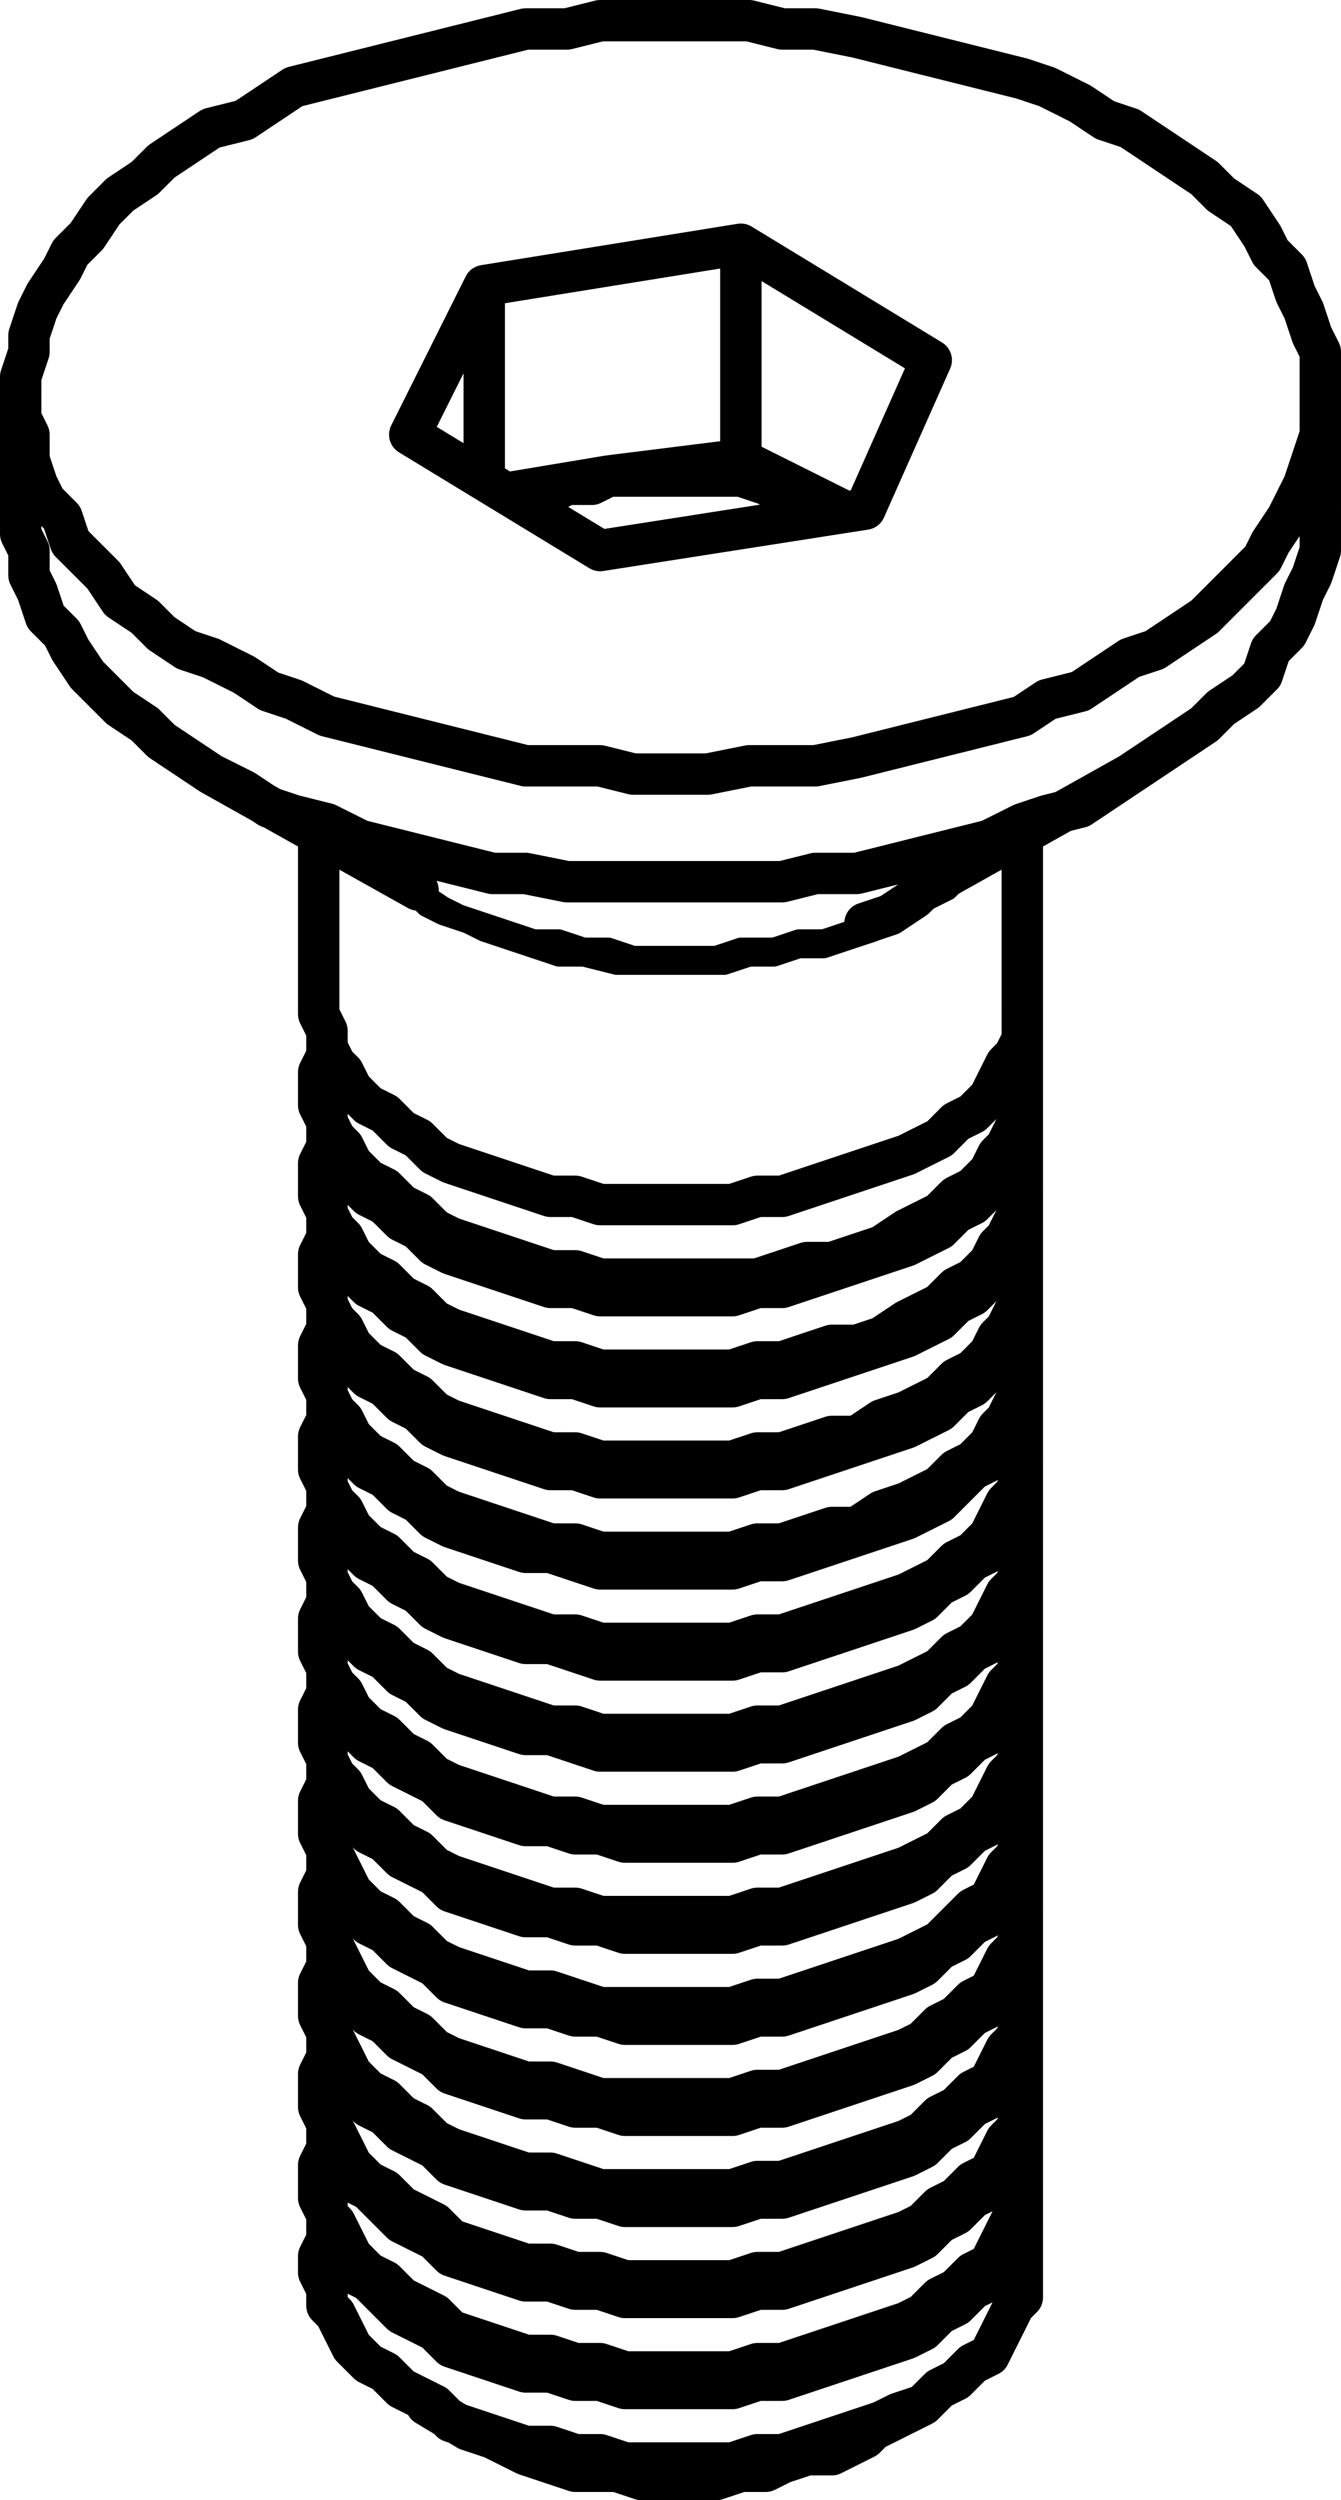 <?xml version="1.0" encoding="utf-8"?>
<!-- Generator: Adobe Illustrator 19.0.0, SVG Export Plug-In . SVG Version: 6.00 Build 0)  -->
<svg version="1.0" id="Layer_1" xmlns="http://www.w3.org/2000/svg" xmlns:xlink="http://www.w3.org/1999/xlink" x="0px" y="0px"
	 width="16.2px" height="30.2px" viewBox="-411.25 284.23 16.2 30.2" enable-background="new -411.25 284.23 16.2 30.2"
	 xml:space="preserve">
<g>
	
		<path fill="none" stroke="#000000" stroke-width="0.25" stroke-linecap="round" stroke-linejoin="round" stroke-miterlimit="10" d="
		M-399.5,294.68l-0.1,0.1l-0.2,0.2l-0.2,0.1l-0.2,0.1l-0.3,0.2l-0.2,0.1l-0.3,0.1l-0.3,0.1h-0.3l-0.3,0.1h-0.3l-0.3,0.1h-0.4h-0.3
		h-0.3h-0.3l-0.4-0.1h-0.3l-0.3-0.1l-0.3-0.1l-0.3-0.1l-0.2-0.1l-0.3-0.1l-0.2-0.1 M-406.1,295.18l-0.2-0.2l-0.2-0.1l-0.2-0.2
		 M-406.2,294.98l0.3,0.2l0.2,0.1l0.3,0.1l0.3,0.1l0.3,0.1h0.3l0.3,0.1h0.3l0.3,0.1h0.4h0.3h0.3l0.3-0.1h0.4l0.3-0.1h0.3l0.3-0.1
		l0.2-0.1"/>
	<path fill="none" stroke="#000000" stroke-width="0.5" stroke-linecap="round" stroke-linejoin="round" stroke-miterlimit="10" d="
		M-405.6,313.58l0.3,0.1l0.2,0.1l0.2,0.1l0.3,0.1l0.3,0.1h0.2h0.3l0.3,0.1h0.3h0.3h0.3l0.3-0.1h0.3l0.2-0.1l0.3-0.1h0.3l0.2-0.1
		l0.2-0.1l0.1-0.1 M-398.9,311.08v0.1v0.2v0.2v0.2v0.2l-0.1,0.1l-0.1,0.2l-0.1,0.2l-0.1,0.2l-0.2,0.1l-0.2,0.2l-0.2,0.1l-0.2,0.2
		 M-400.1,313.28l-0.3,0.1l-0.2,0.1l-0.3,0.1l-0.3,0.1l-0.3,0.1l-0.3,0.1h-0.3l-0.3,0.1h-0.3h-0.3h-0.4h-0.3l-0.3-0.1h-0.3l-0.3-0.1
		h-0.3l-0.3-0.1l-0.3-0.1l-0.3-0.1l-0.2-0.2l-0.2-0.1l-0.2-0.1l-0.2-0.2l-0.2-0.1l-0.2-0.2l-0.1-0.2l-0.1-0.2l-0.1-0.1v-0.2
		l-0.1-0.2v-0.2l0.1-0.2v-0.2 M-407.4,310.58v0.2l0.1,0.2v0.1l0.1,0.2l0.1,0.2l0.1,0.2l0.2,0.1l0.2,0.2l0.2,0.2l0.2,0.1l0.2,0.1
		l0.2,0.2l0.3,0.1l0.3,0.1l0.3,0.1h0.3l0.3,0.1h0.3l0.3,0.1h0.3h0.4h0.3h0.3l0.3-0.1h0.3l0.3-0.1l0.3-0.1l0.3-0.1l0.3-0.1l0.3-0.1
		l0.2-0.1l0.2-0.2l0.2-0.1l0.2-0.2l0.2-0.1l0.1-0.2l0.1-0.2l0.1-0.2l0.1-0.1v-0.2v-0.2v-0.1 M-407.3,309.98L-407.3,309.98v0.2
		l-0.1,0.2v0.2l0.1,0.2v0.2l0.1,0.1l0.1,0.2l0.1,0.2l0.2,0.2l0.2,0.1l0.2,0.2l0.2,0.1l0.2,0.1l0.2,0.2l0.3,0.1l0.3,0.1l0.3,0.1h0.3
		l0.3,0.1h0.3l0.3,0.1h0.3h0.4h0.3h0.3l0.3-0.1h0.3l0.3-0.1l0.3-0.1l0.3-0.1l0.3-0.1l0.3-0.1l0.2-0.1l0.2-0.2l0.2-0.1l0.2-0.2
		l0.2-0.1l0.1-0.2l0.1-0.2l0.1-0.2l0.1-0.1v-0.2v-0.2v-0.2v-0.2v-0.1 M-407.4,309.48v0.2l0.1,0.2v0.1l0.1,0.2l0.1,0.2l0.1,0.2
		l0.2,0.1l0.2,0.2l0.2,0.2l0.2,0.1l0.2,0.1l0.2,0.2l0.3,0.1l0.3,0.1l0.3,0.1h0.3l0.3,0.1h0.3l0.3,0.1h0.3h0.4h0.3h0.3l0.3-0.1h0.3
		l0.3-0.1l0.3-0.1l0.3-0.1l0.3-0.1l0.3-0.1l0.2-0.1l0.2-0.2l0.2-0.1l0.2-0.2l0.2-0.1l0.1-0.2l0.1-0.2l0.1-0.2l0.1-0.1v-0.2v-0.2
		v-0.1 M-407.3,308.88L-407.3,308.88v0.2l-0.1,0.2v0.2l0.1,0.2v0.2l0.1,0.1l0.1,0.2l0.1,0.2l0.2,0.2l0.2,0.1l0.2,0.2l0.2,0.1
		l0.2,0.1l0.2,0.2l0.3,0.1l0.3,0.1l0.3,0.1h0.3l0.3,0.1h0.3l0.3,0.1h0.3h0.4h0.3h0.3l0.3-0.1h0.3l0.3-0.1l0.3-0.1l0.3-0.1l0.3-0.1
		l0.3-0.1l0.2-0.1l0.2-0.2l0.2-0.1l0.2-0.2l0.2-0.1l0.1-0.2l0.1-0.2l0.1-0.1l0.1-0.2v-0.2v-0.2v-0.2v-0.2v-0.1 M-407.4,308.38v0.2
		l0.1,0.2v0.2l0.1,0.1l0.1,0.2l0.1,0.2l0.2,0.2l0.2,0.1l0.2,0.2l0.2,0.1l0.2,0.1l0.2,0.2l0.3,0.1l0.3,0.1l0.3,0.1h0.3l0.3,0.1h0.3
		l0.3,0.1h0.3h0.4h0.3h0.3l0.3-0.1h0.3l0.3-0.1l0.3-0.1l0.3-0.1l0.3-0.1l0.3-0.1l0.2-0.1l0.2-0.2l0.2-0.1l0.2-0.2l0.2-0.1l0.1-0.2
		l0.1-0.2l0.1-0.2l0.1-0.1v-0.2v-0.2v-0.1 M-407.3,307.78L-407.3,307.78v0.2l-0.1,0.2v0.2l0.1,0.2v0.2l0.1,0.1l0.1,0.2l0.1,0.2
		l0.2,0.2l0.2,0.1l0.2,0.2l0.2,0.1l0.2,0.2l0.2,0.1l0.3,0.1l0.3,0.1l0.3,0.1h0.3l0.3,0.1l0.3,0.1h0.3h0.3h0.4h0.3h0.3l0.3-0.1h0.3
		l0.3-0.1l0.3-0.1l0.3-0.1l0.3-0.1l0.3-0.1l0.2-0.1l0.2-0.2l0.2-0.1l0.2-0.2l0.2-0.1l0.1-0.2l0.1-0.2l0.1-0.1l0.1-0.2v-0.2v-0.2
		v-0.2v-0.2v-0.1 M-407.4,307.28v0.2l0.1,0.2v0.2l0.1,0.1l0.1,0.2l0.1,0.2l0.2,0.2l0.2,0.1l0.2,0.2l0.2,0.1l0.2,0.1l0.2,0.2l0.3,0.1
		l0.3,0.1l0.3,0.1h0.3l0.3,0.1h0.3l0.3,0.1h0.3h0.4h0.3h0.3l0.3-0.1h0.3l0.3-0.1l0.3-0.1l0.3-0.1l0.3-0.1l0.3-0.1l0.2-0.1l0.2-0.2
		l0.2-0.1l0.2-0.2l0.2-0.1l0.1-0.2l0.1-0.2l0.1-0.2l0.1-0.1v-0.2v-0.2v-0.1 M-407.3,306.68L-407.3,306.68v0.2l-0.1,0.2v0.2l0.1,0.2
		v0.2l0.1,0.1l0.1,0.2l0.1,0.2l0.2,0.2l0.2,0.1l0.2,0.2l0.2,0.1l0.2,0.2l0.2,0.1l0.3,0.1l0.3,0.1l0.3,0.1h0.3l0.3,0.1l0.3,0.1h0.3
		h0.3h0.4h0.3h0.3l0.3-0.1h0.3l0.3-0.1l0.3-0.1l0.3-0.1l0.3-0.1l0.3-0.1l0.2-0.1l0.2-0.2l0.2-0.1l0.2-0.2l0.2-0.1l0.1-0.2l0.1-0.2
		l0.1-0.1l0.1-0.2v-0.2v-0.2v-0.2v-0.2v-0.1 M-407.4,306.18v0.2l0.1,0.2v0.2l0.1,0.1l0.1,0.2l0.1,0.2l0.2,0.2l0.2,0.1l0.2,0.2
		l0.2,0.1l0.2,0.1l0.2,0.2l0.3,0.1l0.3,0.1l0.3,0.1h0.3l0.3,0.1h0.3l0.3,0.1h0.3h0.4h0.3h0.3l0.3-0.1h0.3l0.3-0.1l0.3-0.1l0.3-0.1
		l0.3-0.1l0.3-0.1l0.2-0.1l0.2-0.2l0.2-0.1l0.2-0.2l0.2-0.1l0.1-0.2l0.1-0.2l0.1-0.2l0.1-0.1v-0.2v-0.2v-0.1 M-407.3,305.58
		L-407.3,305.58v0.2l-0.1,0.2v0.2l0.1,0.2v0.2l0.1,0.1l0.1,0.2l0.1,0.2l0.2,0.2l0.2,0.1l0.2,0.2l0.2,0.1l0.2,0.2l0.2,0.1l0.3,0.1
		l0.3,0.1l0.3,0.1h0.3l0.3,0.1l0.3,0.1h0.3h0.3h0.4h0.3h0.3l0.3-0.1h0.3l0.3-0.1l0.3-0.1l0.3-0.1l0.3-0.1l0.3-0.1l0.2-0.1l0.2-0.1
		l0.2-0.2l0.2-0.2l0.2-0.1l0.1-0.2l0.1-0.2l0.1-0.1l0.1-0.2v-0.2v-0.2v-0.2v-0.2v-0.1 M-407.4,305.08v0.2l0.1,0.2v0.2l0.1,0.1
		l0.1,0.2l0.1,0.2l0.2,0.2l0.2,0.1l0.2,0.2l0.2,0.1l0.2,0.1l0.2,0.2l0.3,0.1l0.3,0.1l0.3,0.1h0.3l0.3,0.1h0.3l0.3,0.1h0.3h0.4h0.3
		h0.3l0.3-0.1h0.3l0.3-0.1l0.3-0.1l0.3-0.1l0.3-0.1l0.3-0.1l0.2-0.1l0.2-0.2l0.2-0.1l0.2-0.2l0.2-0.1l0.1-0.2l0.1-0.2l0.1-0.1
		l0.1-0.2v-0.2v-0.2v-0.1 M-407.3,304.48L-407.3,304.48v0.2l-0.1,0.2v0.2l0.1,0.2v0.2l0.1,0.2l0.1,0.1l0.1,0.2l0.2,0.2l0.2,0.1
		l0.2,0.2l0.2,0.1l0.2,0.2l0.2,0.1l0.3,0.1l0.3,0.1l0.3,0.1l0.3,0.1h0.3l0.3,0.1h0.3h0.3h0.4h0.3h0.3l0.3-0.1h0.3l0.3-0.1l0.3-0.1
		l0.3-0.1l0.3-0.1l0.3-0.1l0.2-0.1l0.2-0.1l0.2-0.2l0.2-0.1l0.2-0.2l0.1-0.2l0.1-0.2l0.1-0.1l0.1-0.2v-0.2v-0.2v-0.2v-0.2v-0.1
		 M-407.4,303.98v0.2l0.1,0.2v0.2l0.1,0.1l0.1,0.2l0.1,0.2l0.2,0.2l0.2,0.1l0.2,0.2l0.2,0.1l0.2,0.1l0.2,0.2l0.3,0.1l0.3,0.1
		l0.3,0.1h0.3l0.3,0.1h0.3l0.3,0.1h0.3h0.4h0.3h0.3l0.3-0.1h0.3l0.3-0.1l0.3-0.1l0.3-0.1l0.3-0.1l0.3-0.1l0.2-0.1l0.2-0.2l0.2-0.1
		l0.2-0.2l0.2-0.1l0.1-0.2l0.1-0.2l0.1-0.1l0.1-0.2v-0.2v-0.2v-0.1 M-407.3,303.38L-407.3,303.38v0.2l-0.1,0.2v0.2l0.1,0.2v0.2
		l0.1,0.2l0.1,0.1l0.1,0.2l0.2,0.2l0.2,0.1l0.2,0.2l0.2,0.1l0.2,0.2l0.2,0.1l0.3,0.1l0.3,0.1l0.3,0.1l0.3,0.1h0.3l0.3,0.1h0.3h0.3
		h0.4h0.3h0.3l0.3-0.1h0.3l0.3-0.1l0.3-0.1l0.3-0.1l0.3-0.1l0.3-0.1l0.2-0.1l0.2-0.1l0.2-0.2l0.2-0.1l0.2-0.2l0.1-0.2l0.1-0.2
		l0.1-0.1l0.1-0.2v-0.2v-0.2v-0.2v-0.2v-0.1 M-407.4,302.88v0.2l0.1,0.2v0.2l0.1,0.1l0.1,0.2l0.1,0.2l0.2,0.2l0.2,0.1l0.2,0.2
		l0.2,0.1l0.2,0.2l0.2,0.1l0.3,0.1l0.3,0.1l0.3,0.1h0.3l0.3,0.1l0.3,0.1h0.3h0.3h0.4h0.3h0.3l0.3-0.1h0.3l0.3-0.1l0.3-0.1l0.3-0.1
		l0.3-0.1l0.3-0.1l0.2-0.1l0.2-0.2l0.2-0.1l0.2-0.2l0.2-0.1l0.1-0.2l0.1-0.2l0.1-0.1l0.1-0.2v-0.2v-0.2v-0.1 M-407.3,302.28
		L-407.3,302.28v0.2l-0.1,0.2v0.2l0.1,0.2v0.2l0.1,0.2l0.1,0.1l0.1,0.2l0.2,0.2l0.2,0.1l0.2,0.2l0.2,0.1l0.2,0.2l0.2,0.1l0.3,0.1
		l0.3,0.1l0.3,0.1l0.3,0.1h0.3l0.3,0.1h0.3h0.3h0.4h0.3h0.3l0.3-0.1h0.3l0.3-0.1l0.3-0.1l0.3-0.1l0.3-0.1l0.3-0.1l0.2-0.1l0.2-0.1
		l0.2-0.2l0.2-0.1l0.2-0.2l0.1-0.2l0.1-0.2l0.1-0.1l0.1-0.2v-0.2v-0.2v-0.2v-0.2v-0.1 M-407.4,301.88v0.1l0.1,0.2v0.2l0.1,0.1
		l0.1,0.2l0.1,0.2l0.2,0.2l0.2,0.1l0.2,0.2l0.2,0.1l0.2,0.2l0.2,0.1l0.3,0.1l0.3,0.1l0.3,0.1h0.3l0.3,0.1l0.3,0.1h0.3h0.3h0.4h0.3
		h0.3l0.3-0.1h0.3l0.3-0.1l0.3-0.1l0.3-0.1l0.3-0.1l0.3-0.1l0.2-0.1l0.2-0.2l0.2-0.1l0.2-0.2l0.2-0.1l0.1-0.2l0.1-0.2l0.1-0.1
		l0.1-0.2v-0.2v-0.2 M-407.3,301.18L-407.3,301.18v0.2l-0.1,0.2v0.2l0.1,0.2v0.2l0.1,0.2l0.1,0.1l0.1,0.2l0.2,0.2l0.2,0.1l0.2,0.2
		l0.2,0.1l0.2,0.2l0.2,0.1l0.3,0.1l0.3,0.1l0.3,0.1l0.3,0.1h0.3l0.3,0.1h0.3h0.3h0.4h0.3h0.3l0.3-0.1h0.3l0.3-0.1l0.3-0.1l0.3-0.1
		l0.3-0.1l0.3-0.1l0.2-0.1l0.2-0.1l0.2-0.2l0.2-0.1l0.2-0.2l0.1-0.2l0.1-0.2l0.1-0.1l0.1-0.2v-0.2v-0.2v-0.2v-0.2v-0.1
		 M-407.4,300.78v0.1l0.1,0.2v0.2l0.1,0.2l0.1,0.1l0.1,0.2l0.2,0.2l0.2,0.1l0.2,0.2l0.2,0.1l0.2,0.2l0.2,0.1l0.3,0.1l0.3,0.1
		l0.3,0.1h0.3l0.3,0.1l0.3,0.1h0.3h0.3h0.4h0.3h0.3l0.3-0.1h0.3l0.3-0.1l0.3-0.1l0.3-0.1l0.3-0.1l0.3-0.1l0.2-0.1l0.2-0.1l0.2-0.2
		l0.2-0.2l0.2-0.1l0.1-0.2l0.1-0.2l0.1-0.1l0.1-0.2v-0.2v-0.2 M-407.3,300.08L-407.3,300.08v0.2l-0.1,0.2v0.2l0.1,0.2v0.2l0.1,0.2
		l0.1,0.1l0.1,0.2l0.2,0.2l0.2,0.1l0.2,0.2l0.2,0.1l0.2,0.2l0.2,0.1l0.3,0.1l0.3,0.1l0.3,0.1l0.3,0.1h0.3l0.3,0.1h0.3h0.3h0.4h0.3
		h0.3l0.3-0.1h0.3l0.3-0.1l0.3-0.1h0.3l0.3-0.2l0.3-0.1l0.2-0.1l0.2-0.1l0.2-0.2l0.2-0.1l0.2-0.2l0.1-0.2l0.1-0.1l0.1-0.2l0.1-0.2
		v-0.2v-0.2v-0.2v-0.2v-0.1 M-407.4,299.68v0.1l0.1,0.2v0.2l0.1,0.2l0.1,0.1l0.1,0.2l0.2,0.2l0.2,0.1l0.2,0.2l0.2,0.1l0.2,0.2
		l0.2,0.1l0.3,0.1l0.3,0.1l0.3,0.1l0.3,0.1h0.3l0.3,0.1h0.3h0.3h0.4h0.3h0.3l0.3-0.1h0.3l0.3-0.1l0.3-0.1l0.3-0.1l0.3-0.1l0.3-0.1
		l0.2-0.1l0.2-0.1l0.2-0.2l0.2-0.1l0.2-0.2l0.1-0.2l0.1-0.2l0.1-0.1l0.1-0.2v-0.2v-0.2 M-407.3,298.98L-407.3,298.98v0.2l-0.1,0.2
		v0.2l0.1,0.2v0.2l0.1,0.2l0.1,0.1l0.1,0.2l0.2,0.2l0.2,0.1l0.2,0.2l0.2,0.1l0.2,0.2l0.2,0.1l0.3,0.1l0.3,0.1l0.3,0.1l0.3,0.1h0.3
		l0.3,0.1h0.3h0.3h0.4h0.3h0.3l0.3-0.1h0.3l0.3-0.1l0.3-0.1h0.3l0.3-0.2l0.3-0.1l0.2-0.1l0.2-0.1l0.2-0.2l0.2-0.1l0.2-0.2l0.1-0.2
		l0.1-0.1l0.1-0.2l0.1-0.2v-0.2v-0.2v-0.2v-0.2v-0.1 M-407.4,298.58v0.1l0.1,0.2v0.2l0.1,0.2l0.1,0.1l0.1,0.2l0.2,0.2l0.2,0.1
		l0.2,0.2l0.2,0.1l0.2,0.2l0.2,0.1l0.3,0.1l0.3,0.1l0.3,0.1l0.3,0.1h0.3l0.3,0.1h0.3h0.3h0.4h0.3h0.3l0.3-0.1h0.3l0.3-0.1l0.3-0.1
		l0.3-0.1l0.3-0.1l0.3-0.1l0.2-0.1l0.2-0.1l0.2-0.2l0.2-0.1l0.2-0.2l0.1-0.2l0.1-0.2l0.1-0.1l0.1-0.2v-0.2v-0.2 M-407.3,297.88
		L-407.3,297.88v0.2l-0.1,0.2v0.2l0.1,0.2v0.2l0.1,0.2l0.1,0.1l0.1,0.2l0.2,0.2l0.2,0.1l0.2,0.2l0.2,0.1l0.2,0.2l0.2,0.1l0.3,0.1
		l0.3,0.1l0.3,0.1l0.3,0.1h0.3l0.3,0.1h0.3h0.3h0.4h0.3h0.3l0.3-0.1h0.3l0.3-0.1l0.3-0.1h0.3l0.3-0.1l0.3-0.2l0.2-0.1l0.2-0.1
		l0.2-0.2l0.2-0.1l0.2-0.2l0.1-0.2l0.1-0.1l0.1-0.2l0.1-0.2v-0.2v-0.2v-0.2v-0.2v-0.1 M-405.1,290.18l1.2-0.2 M-403.9,289.98
		l1.6-0.2 M-407.4,297.48v0.1l0.1,0.2v0.2l0.1,0.2l0.1,0.1l0.1,0.2l0.2,0.2l0.2,0.1l0.2,0.2l0.2,0.1l0.2,0.2l0.2,0.1l0.3,0.1
		l0.3,0.1l0.3,0.1l0.3,0.1h0.3l0.3,0.1h0.3h0.3h0.4h0.3h0.3l0.3-0.1h0.3l0.3-0.1l0.3-0.1l0.3-0.1l0.3-0.1l0.3-0.1l0.2-0.1l0.2-0.1
		l0.2-0.2l0.2-0.1l0.2-0.2l0.1-0.2l0.1-0.2l0.1-0.1l0.1-0.2v-0.2v-0.2 M-402.3,289.78v-2.6 M-402.3,289.78l1.2,0.6 M-407.3,296.78
		v0.1v0.1l-0.1,0.2v0.2l0.1,0.2v0.2l0.1,0.2l0.1,0.1l0.1,0.2l0.2,0.2l0.2,0.1l0.2,0.2l0.2,0.1l0.2,0.2l0.2,0.1l0.3,0.1l0.3,0.1
		l0.3,0.1l0.3,0.1h0.3l0.3,0.1h0.3h0.3h0.4h0.3h0.3h0.3l0.3-0.1l0.3-0.1h0.3l0.3-0.1l0.3-0.1l0.3-0.2l0.2-0.1l0.2-0.1l0.2-0.2
		l0.2-0.1l0.2-0.2l0.1-0.2l0.1-0.1l0.1-0.2l0.1-0.2v-0.2v-0.2v-0.2v-0.2v-0.1 M-405.4,289.98v-2.3 M-401.1,290.38l-0.2-0.1l-0.2-0.1
		h-0.3l-0.2-0.1l-0.3-0.1h-0.2h-0.3h-0.2h-0.3h-0.3h-0.3 M-403.9,289.98l-0.2,0.1h-0.3l-0.2,0.1l-0.2,0.1h-0.1 M-407.4,296.38v0.1
		l0.1,0.2v0.2l0.1,0.2l0.1,0.1l0.1,0.2l0.2,0.2l0.2,0.1l0.2,0.2l0.2,0.1l0.2,0.2l0.2,0.1l0.3,0.1l0.3,0.1l0.3,0.1l0.3,0.1h0.3
		l0.3,0.1h0.3h0.3h0.4h0.3h0.3l0.3-0.1h0.3l0.3-0.1l0.3-0.1l0.3-0.1l0.3-0.1l0.3-0.1l0.2-0.1l0.2-0.1l0.2-0.2l0.2-0.1l0.2-0.2
		l0.1-0.2l0.1-0.2l0.1-0.1l0.1-0.2v-0.2v-0.2 M-400.8,295.38L-400.8,295.38l0.3-0.1l0.3-0.2l0.1-0.1 M-411,290.38L-411,290.38v0.3
		l0.1,0.2v0.3l0.1,0.2l0.1,0.3l0.2,0.2l0.1,0.2l0.2,0.3l0.2,0.2l0.2,0.2l0.3,0.2l0.2,0.2l0.3,0.2l0.3,0.2 M-408.7,293.58l0.4,0.2
		l0.3,0.2l0.3,0.1l0.4,0.1l0.4,0.2l0.4,0.1l0.4,0.1l0.4,0.1l0.4,0.1h0.4l0.5,0.1h0.4h0.4h0.5h0.4h0.5h0.4l0.4-0.1h0.5l0.4-0.1
		l0.4-0.1l0.4-0.1l0.4-0.1l0.4-0.2l0.3-0.1l0.4-0.1l0.3-0.2l0.3-0.2l0.3-0.2l0.3-0.2l0.3-0.2l0.2-0.2l0.3-0.2l0.2-0.2l0.1-0.3
		l0.2-0.2l0.1-0.2l0.1-0.3l0.1-0.2l0.1-0.3v-0.2v-0.3 M-408.7,292.18l0.4,0.2l0.3,0.2l0.3,0.1l0.4,0.2l0.4,0.1l0.4,0.1l0.4,0.1
		l0.4,0.1l0.4,0.1l0.4,0.1h0.5h0.4l0.4,0.1h0.5h0.4l0.5-0.1h0.4h0.4l0.5-0.1l0.4-0.1l0.4-0.1l0.4-0.1l0.4-0.1l0.4-0.1l0.3-0.2
		l0.4-0.1l0.3-0.2l0.3-0.2l0.3-0.1l0.3-0.2l0.3-0.2l0.2-0.2l0.3-0.3l0.2-0.2l0.1-0.2l0.2-0.3l0.1-0.2l0.1-0.2l0.1-0.3l0.1-0.3v-0.2
		v-0.3v-0.2v-0.3l-0.1-0.2l-0.1-0.3l-0.1-0.2l-0.1-0.3l-0.2-0.2l-0.1-0.2l-0.2-0.3l-0.3-0.2l-0.2-0.2l-0.3-0.2l-0.3-0.2l-0.3-0.2
		l-0.3-0.1l-0.3-0.2l-0.4-0.2l-0.3-0.1l-0.4-0.1l-0.4-0.1l-0.4-0.1l-0.4-0.1l-0.4-0.1l-0.5-0.1h-0.4l-0.4-0.1h-0.5h-0.4h-0.5h-0.4
		l-0.4,0.1h-0.5l-0.4,0.1l-0.4,0.1l-0.4,0.1l-0.4,0.1l-0.4,0.1l-0.4,0.1l-0.4,0.1l-0.3,0.2l-0.3,0.2l-0.4,0.1l-0.3,0.2l-0.3,0.2
		l-0.2,0.2l-0.3,0.2l-0.2,0.2l-0.2,0.3l-0.2,0.2l-0.1,0.2l-0.2,0.3l-0.1,0.2l-0.1,0.3v0.2l-0.1,0.3v0.2v0.3l0.1,0.2v0.3l0.1,0.3
		l0.1,0.2l0.2,0.2l0.1,0.3l0.2,0.2l0.2,0.2l0.2,0.3l0.3,0.2l0.2,0.2l0.3,0.2L-408.7,292.18 M-406.3,289.48l0.9-1.8 M-405.4,287.68
		l3.1-0.5 M-402.3,287.18l2.3,1.4 M-400,288.58l-0.8,1.8 M-400.8,290.38l-3.2,0.5 M-404,290.88l-2.3-1.4 M-400.7,313.58l0.6-0.3
		 M-406.1,313.28l0.5,0.3 M-398.9,310.58v-0.2 M-407.4,310.38v0.2 M-398.9,309.48v-0.2 M-407.4,309.28v0.2 M-398.9,308.38v-0.2
		 M-407.4,308.18v0.2 M-398.9,307.28v-0.1 M-407.4,307.18v0.1 M-398.9,306.18v-0.1 M-407.4,306.08v0.1 M-398.9,305.08v-0.1
		 M-407.4,304.98v0.1 M-398.9,303.98v-0.1 M-407.4,303.88v0.1 M-398.9,302.88v-0.1 M-407.4,302.78v0.1 M-398.9,301.88v-0.2
		 M-407.4,301.68v0.2 M-398.9,300.78v-0.2 M-407.4,300.58v0.2 M-398.9,299.68v-0.2 M-407.4,299.48v0.2 M-398.9,298.58v-0.2
		 M-407.4,298.38v0.2 M-398.9,297.48v-0.2 M-407.4,297.28v0.2 M-398.9,296.38v-2 M-407.4,294.38v2 M-400.1,294.98l2.5-1.4
		 M-408.7,293.58l2.5,1.4 M-395.3,290.38v-1.4 M-411,288.98v1.4"/>
</g>
</svg>
